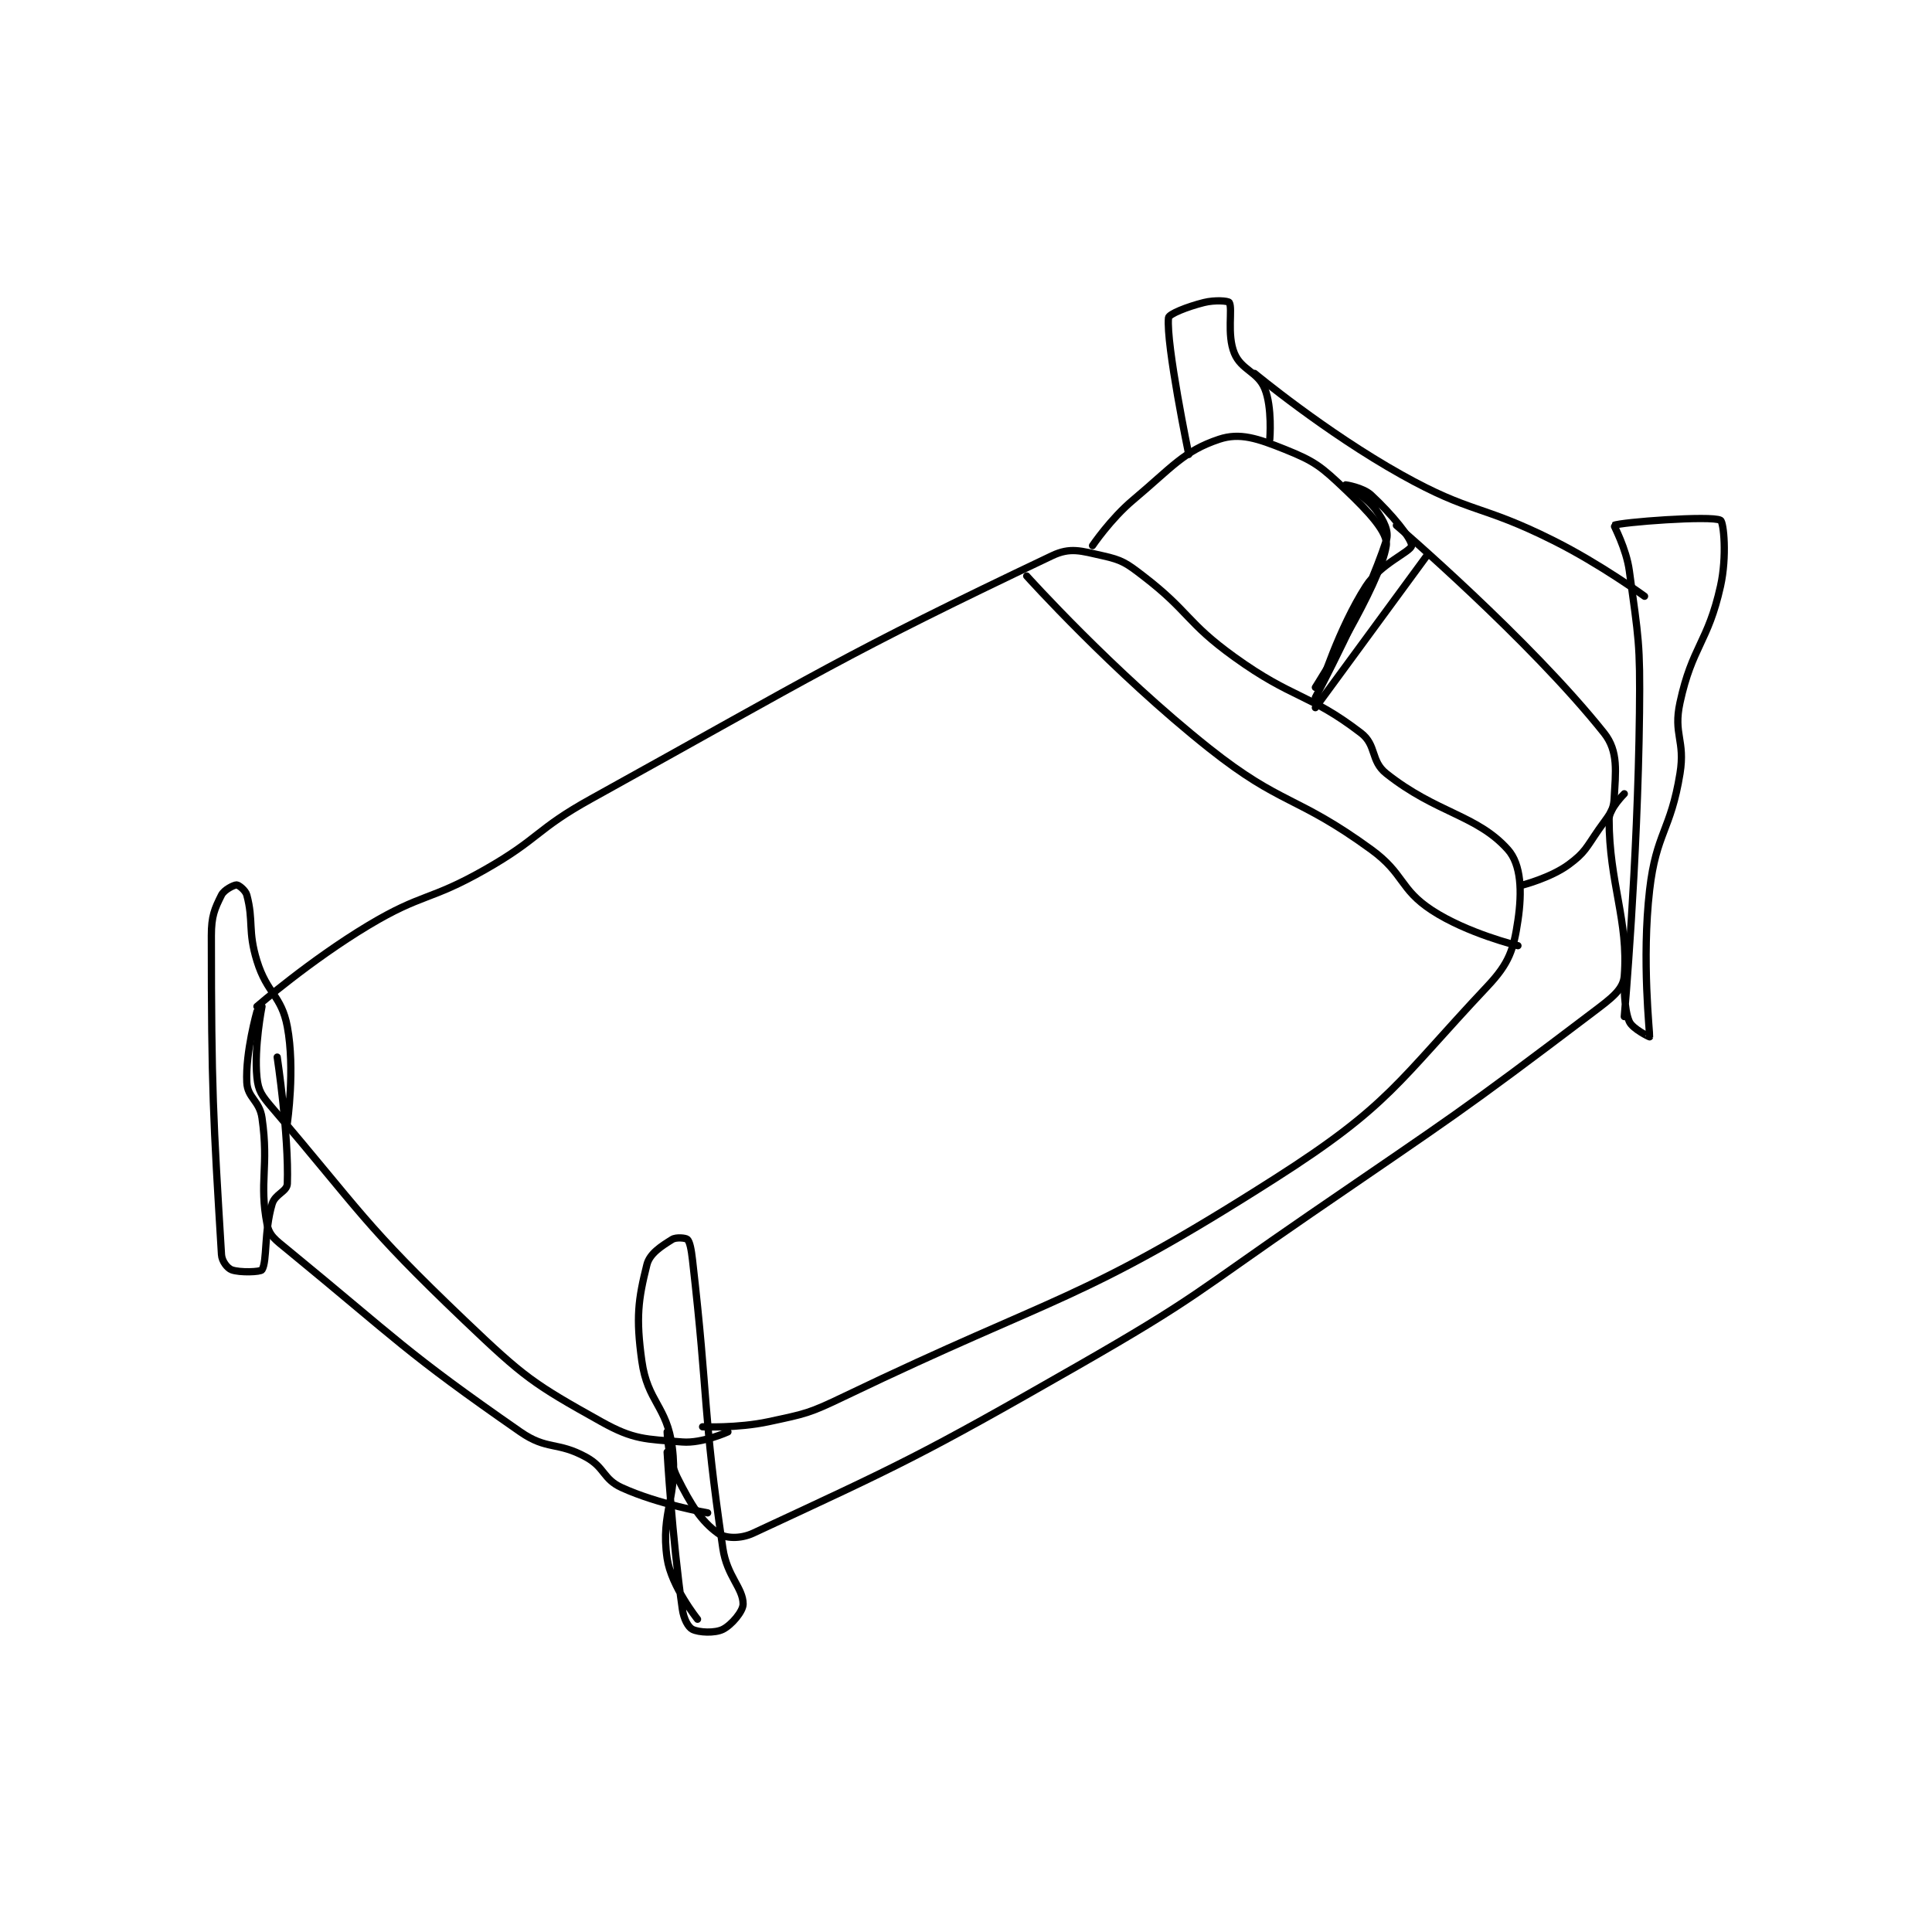 <?xml version="1.0" encoding="utf-8"?>
<!DOCTYPE svg PUBLIC "-//W3C//DTD SVG 1.1//EN" "http://www.w3.org/Graphics/SVG/1.1/DTD/svg11.dtd">
<svg viewBox="0 0 800 800" preserveAspectRatio="xMinYMin meet" xmlns="http://www.w3.org/2000/svg" version="1.1">
<g fill="none" stroke="black" stroke-linecap="round" stroke-linejoin="round" stroke-width="1.431">
<g transform="translate(87.52,125.269) scale(2.097) translate(-149,-119)">
<path id="0" d="M158 258 C158 258 168.575 248.855 180 242 C190.702 235.579 192.055 237.219 203 231 C213.834 224.844 213.055 223.059 224 217 C268.76 192.222 273.786 188.587 315 169 C318.621 167.279 320.725 168.05 325 169 C328.8 169.844 329.639 170.415 333 173 C342.196 180.074 341.45 182.115 351 189 C362.58 197.348 365.727 196.124 376 204 C379.133 206.402 377.861 209.511 381 212 C390.932 219.877 398.864 220.156 405 227 C407.654 229.96 407.84 235.328 407 241 C406.148 246.749 405.288 249.444 401 254 C383.172 272.943 381.714 277.513 359 292 C320.446 316.589 316.47 314.614 274 335 C267.005 338.358 266.455 338.402 259 340 C252.87 341.313 246 341 246 341 "/>
<path id="1" d="M159 258 C159 258 157.405 266.047 158 272 C158.27 274.698 158.963 275.615 161 278 C178.717 298.742 178.96 300.885 199 320 C210.829 331.283 212.537 332.486 226 340 C232.432 343.59 234.725 343.418 242 344 C245.94 344.315 251 342 251 342 "/>
<path id="2" d="M310 173 C310 173 327.059 191.958 346 207 C360.396 218.432 363.166 216.211 378 227 C384.606 231.804 383.576 234.791 390 239 C396.982 243.574 407 246 407 246 "/>
<path id="3" d="M323 167 C323 167 326.557 161.732 331 158 C338.732 151.505 341.013 148.329 348 146 C352.104 144.632 355.594 145.838 361 148 C366.955 150.382 368.163 151.405 373 156 C377.553 160.325 381.391 164.456 381 167 C379.792 174.852 367 195 367 195 "/>
<path id="4" d="M383 163 C383 163 409.361 185.617 424 204 C426.901 207.643 426.279 211.699 426 217 C425.867 219.531 424.834 220.351 423 223 C420.467 226.658 420.277 227.596 417 230 C413.487 232.576 408 234 408 234 "/>
<path id="5" d="M389 169 L367 199 "/>
<path id="6" d="M367 197 C367 197 377.078 178.093 381 166 C381.591 164.179 380.517 162.087 379 160 C377.094 157.379 373.001 155.002 373 155 C373 154.999 376.384 155.508 378 157 C382.067 160.754 386.073 165.683 386 167 C385.935 168.172 379.867 170.54 377 175 C371.637 183.343 368 195 368 195 "/>
<path id="7" d="M428 216 C428 216 425 218.966 425 221 C425 233.61 428.865 241.046 428 252 C427.79 254.661 425.486 256.357 422 259 C395.382 279.178 394.341 279.551 366 299 C343.386 314.519 343.665 315.446 320 329 C288.95 346.784 285.095 348.477 256 362 C253.433 363.193 250.435 363.053 249 362 C245.706 359.584 243.756 356.513 241 351 C239.162 347.325 239 342 239 342 "/>
<path id="8" d="M158 259 C158 259 155.716 267.038 156 273 C156.146 276.063 158.512 276.586 159 280 C160.388 289.716 158.391 292.634 160 301 C160.438 303.278 161.643 304.067 164 306 C185.977 324.022 187.091 326.08 210 342 C215.315 345.693 217.298 343.864 223 347 C226.729 349.051 226.318 351.312 230 353 C237.286 356.339 247 358 247 358 "/>
<path id="9" d="M239 346 C239 346 239.944 362.609 242 377 C242.28 378.962 243.162 380.581 244 381 C245.257 381.628 248.416 381.792 250 381 C251.716 380.142 254 377.445 254 376 C254 372.822 250.81 370.505 250 365 C245.956 337.504 247.235 336.191 244 308 C243.769 305.989 243.482 304.483 243 304 C242.71 303.711 240.786 303.509 240 304 C237.872 305.33 235.559 306.765 235 309 C233.279 315.883 232.811 319.436 234 328 C235.125 336.097 238.96 336.886 240 345 C241.28 354.987 237.62 357.618 239 367 C239.813 372.531 245 379 245 379 "/>
<path id="10" d="M164 281 C164 281 165.566 270.352 164 262 C162.836 255.791 160.006 255.52 158 249 C156.16 243.02 157.374 241.154 156 236 C155.743 235.035 154.358 234 154 234 C153.464 234 151.53 234.94 151 236 C149.638 238.725 149 240.151 149 244 C149 274.313 149.371 280.117 151 307 C151.081 308.329 152.172 309.69 153 310 C154.589 310.596 158.727 310.444 159 310 C160.054 308.288 159.372 302.537 161 297 C161.585 295.011 163.946 294.568 164 293 C164.329 283.472 162 268 162 268 "/>
<path id="11" d="M358 146 C358 146 358.518 139.687 357 136 C355.619 132.646 352.381 132.354 351 129 C349.482 125.313 350.707 120.178 350 119 C349.8 118.667 347.166 118.458 345 119 C341.642 119.84 338.072 121.279 338 122 C337.481 127.185 342 149 342 149 "/>
<path id="12" d="M428 260 C428 260 430.661 229.793 431 200 C431.158 186.116 430.818 185.452 429 172 C428.395 167.525 425.898 163.056 426 163 C427.095 162.392 445.254 161.002 447 162 C447.635 162.363 448.301 169.145 447 175 C444.52 186.16 441.414 186.834 439 198 C437.633 204.321 440.07 205.398 439 212 C437.167 223.304 434.306 223.685 433 235 C431.402 248.85 433.087 263.433 433 264 C432.993 264.047 429.651 262.433 429 261 C427.857 258.485 428 253 428 253 "/>
<path id="13" d="M355 133 C355 133 368.983 144.601 384 153 C397.928 160.79 399.542 158.771 414 166 C423.309 170.654 432 177 432 177 "/>
</g>
</g>
</svg>
